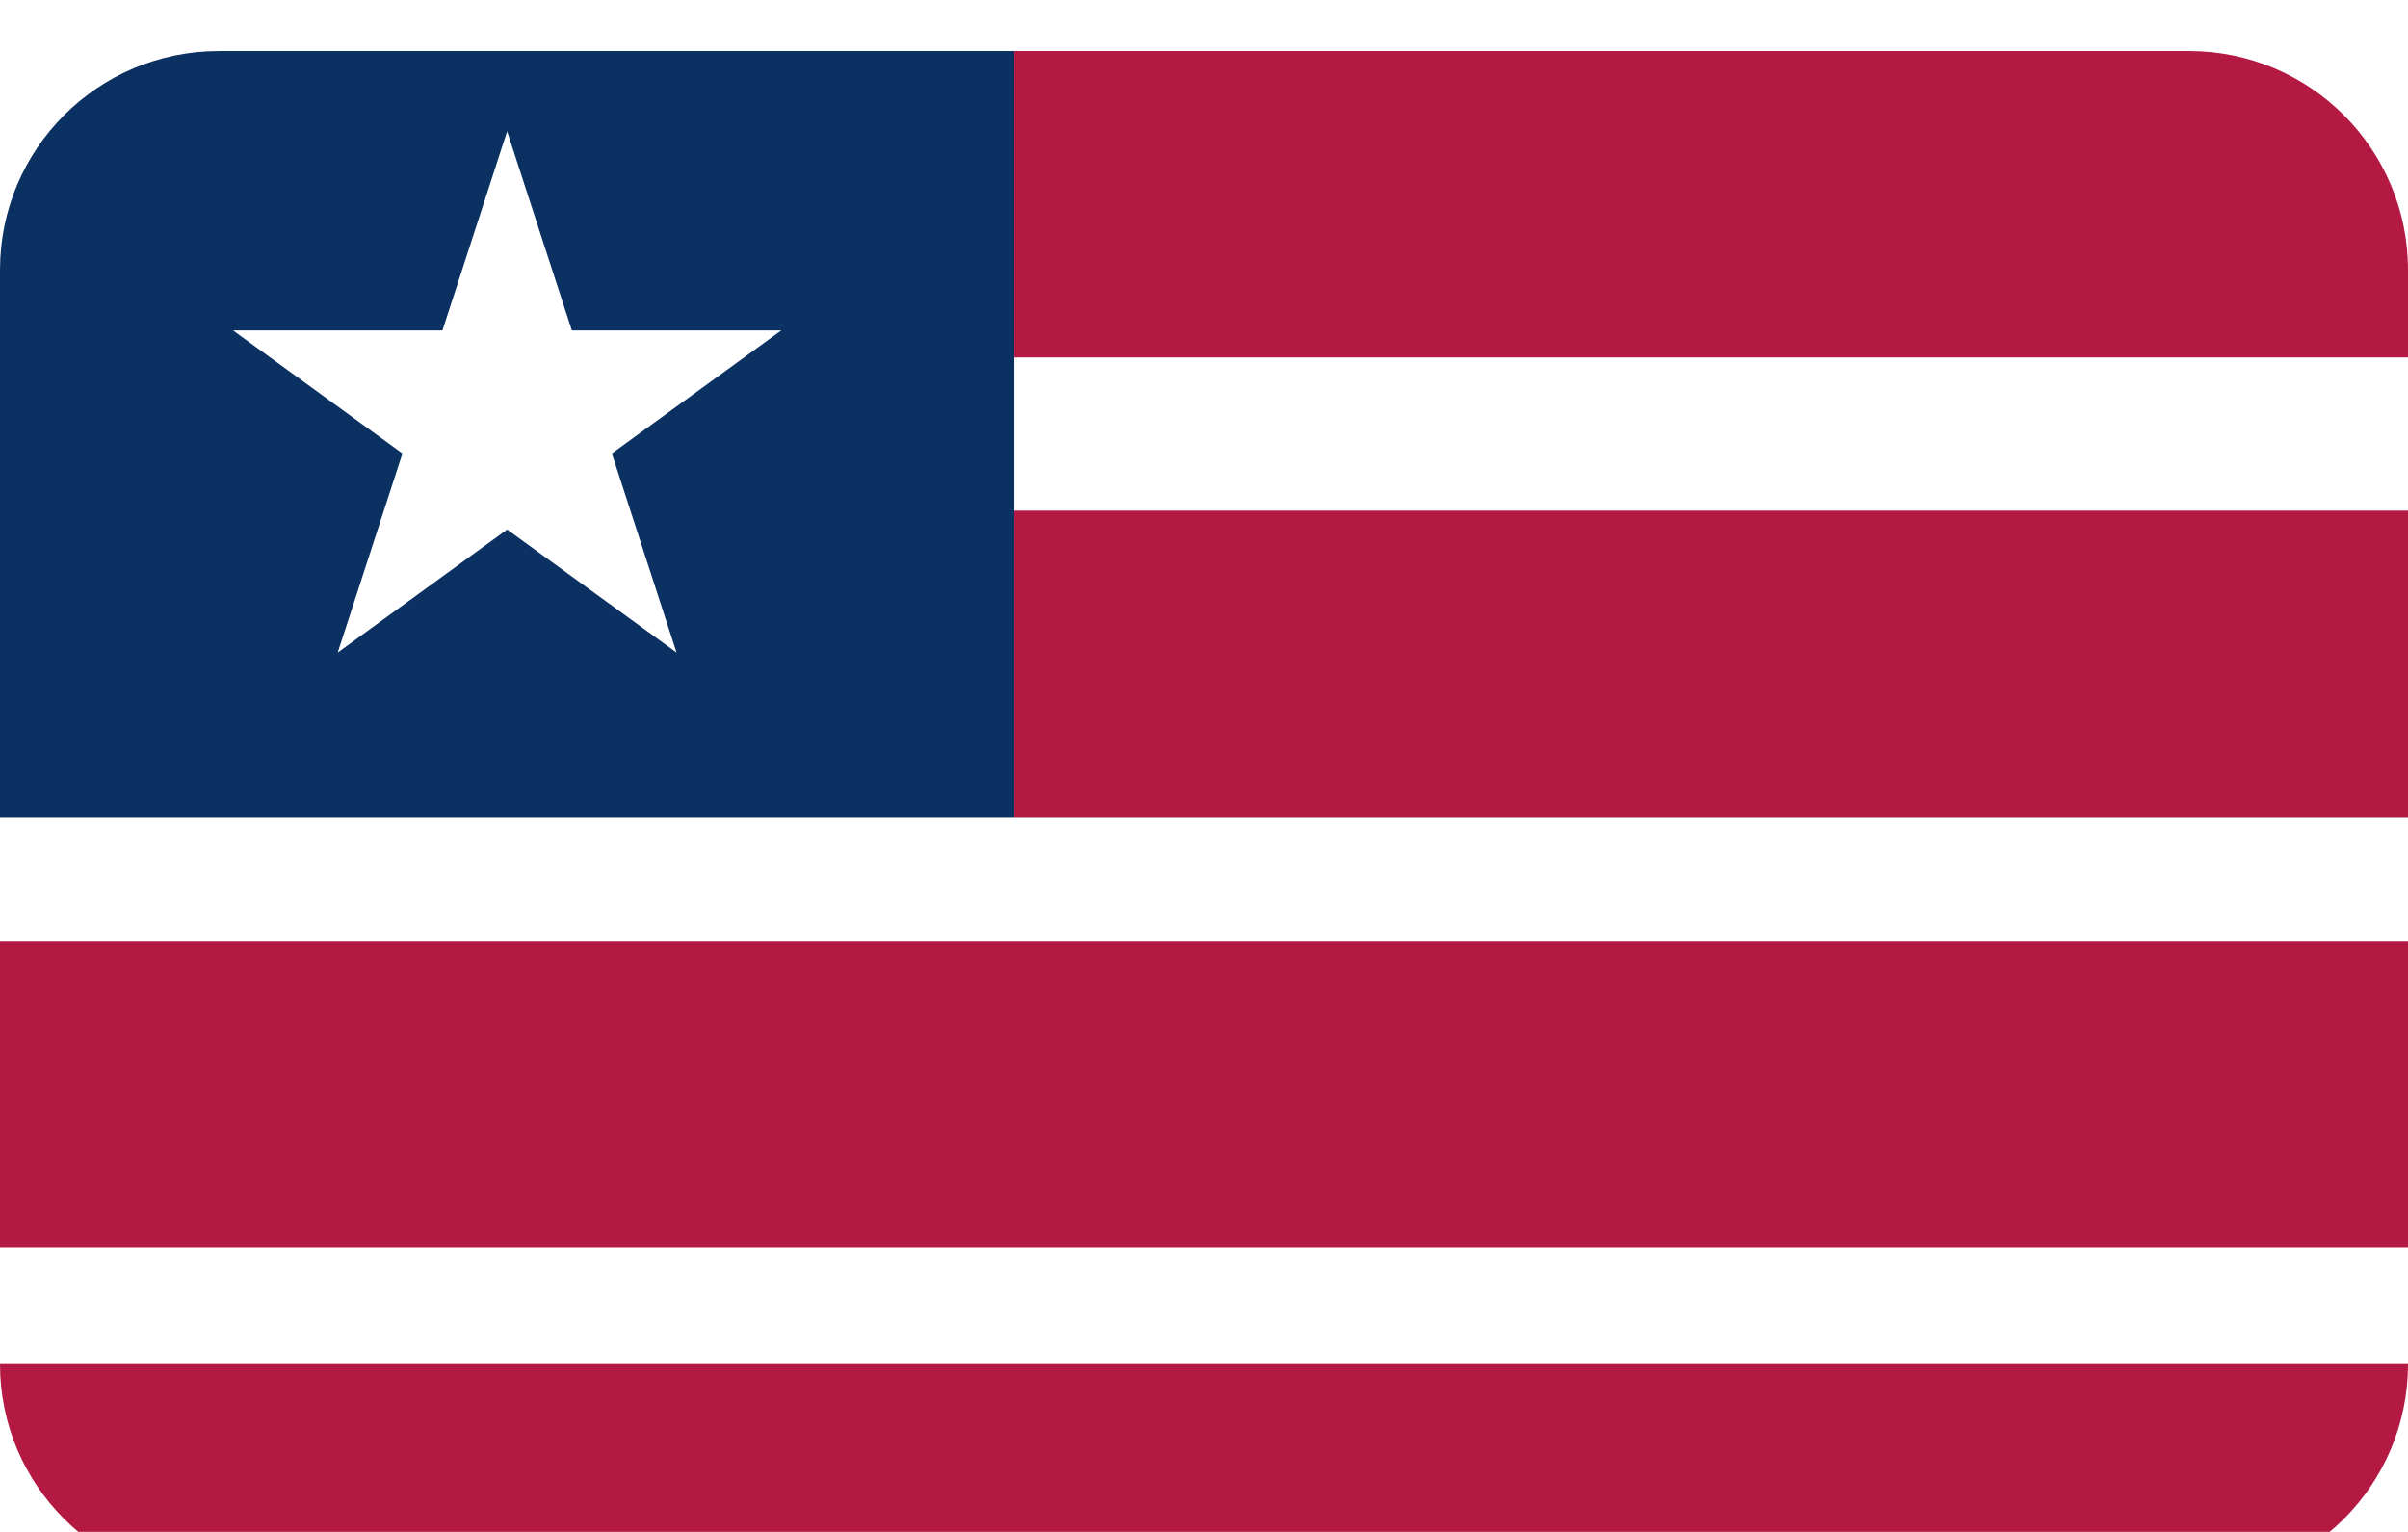 <svg width="330" height="210" viewBox="0 0 330 210" fill="none" xmlns="http://www.w3.org/2000/svg">
<g filter="url(#filter0_i_47_14)">
<rect width="330" height="210" rx="30" fill="white"/>
<path d="M0 30C0 13.431 13.431 0 30 0H139V105H0V30Z" fill="#0A3161"/>
<path d="M139 0H300C316.569 0 330 13.431 330 30V42H139V0Z" fill="#B31942"/>
<rect x="139" y="63" width="191" height="42" fill="#B31942"/>
<rect y="122" width="330" height="42" fill="#B31942"/>
<path d="M0 180H330C330 196.569 316.569 210 300 210H30C13.431 210 0 196.569 0 180Z" fill="#B31942"/>
<path d="M69.5 11L78.368 38.294L107.067 38.294L83.849 55.162L92.718 82.456L69.5 65.588L46.282 82.456L55.151 55.162L31.933 38.294L60.632 38.294L69.5 11Z" fill="white"/>
</g>
<defs>
<filter id="filter0_i_47_14" x="0" y="0" width="330" height="217" filterUnits="userSpaceOnUse" color-interpolation-filters="sRGB">
<feFlood flood-opacity="0" result="BackgroundImageFix"/>
<feBlend mode="normal" in="SourceGraphic" in2="BackgroundImageFix" result="shape"/>
<feColorMatrix in="SourceAlpha" type="matrix" values="0 0 0 0 0 0 0 0 0 0 0 0 0 0 0 0 0 0 127 0" result="hardAlpha"/>
<feOffset dy="7"/>
<feGaussianBlur stdDeviation="15"/>
<feComposite in2="hardAlpha" operator="arithmetic" k2="-1" k3="1"/>
<feColorMatrix type="matrix" values="0 0 0 0 0 0 0 0 0 0 0 0 0 0 0 0 0 0 0.25 0"/>
<feBlend mode="normal" in2="shape" result="effect1_innerShadow_47_14"/>
</filter>
</defs>
</svg>
